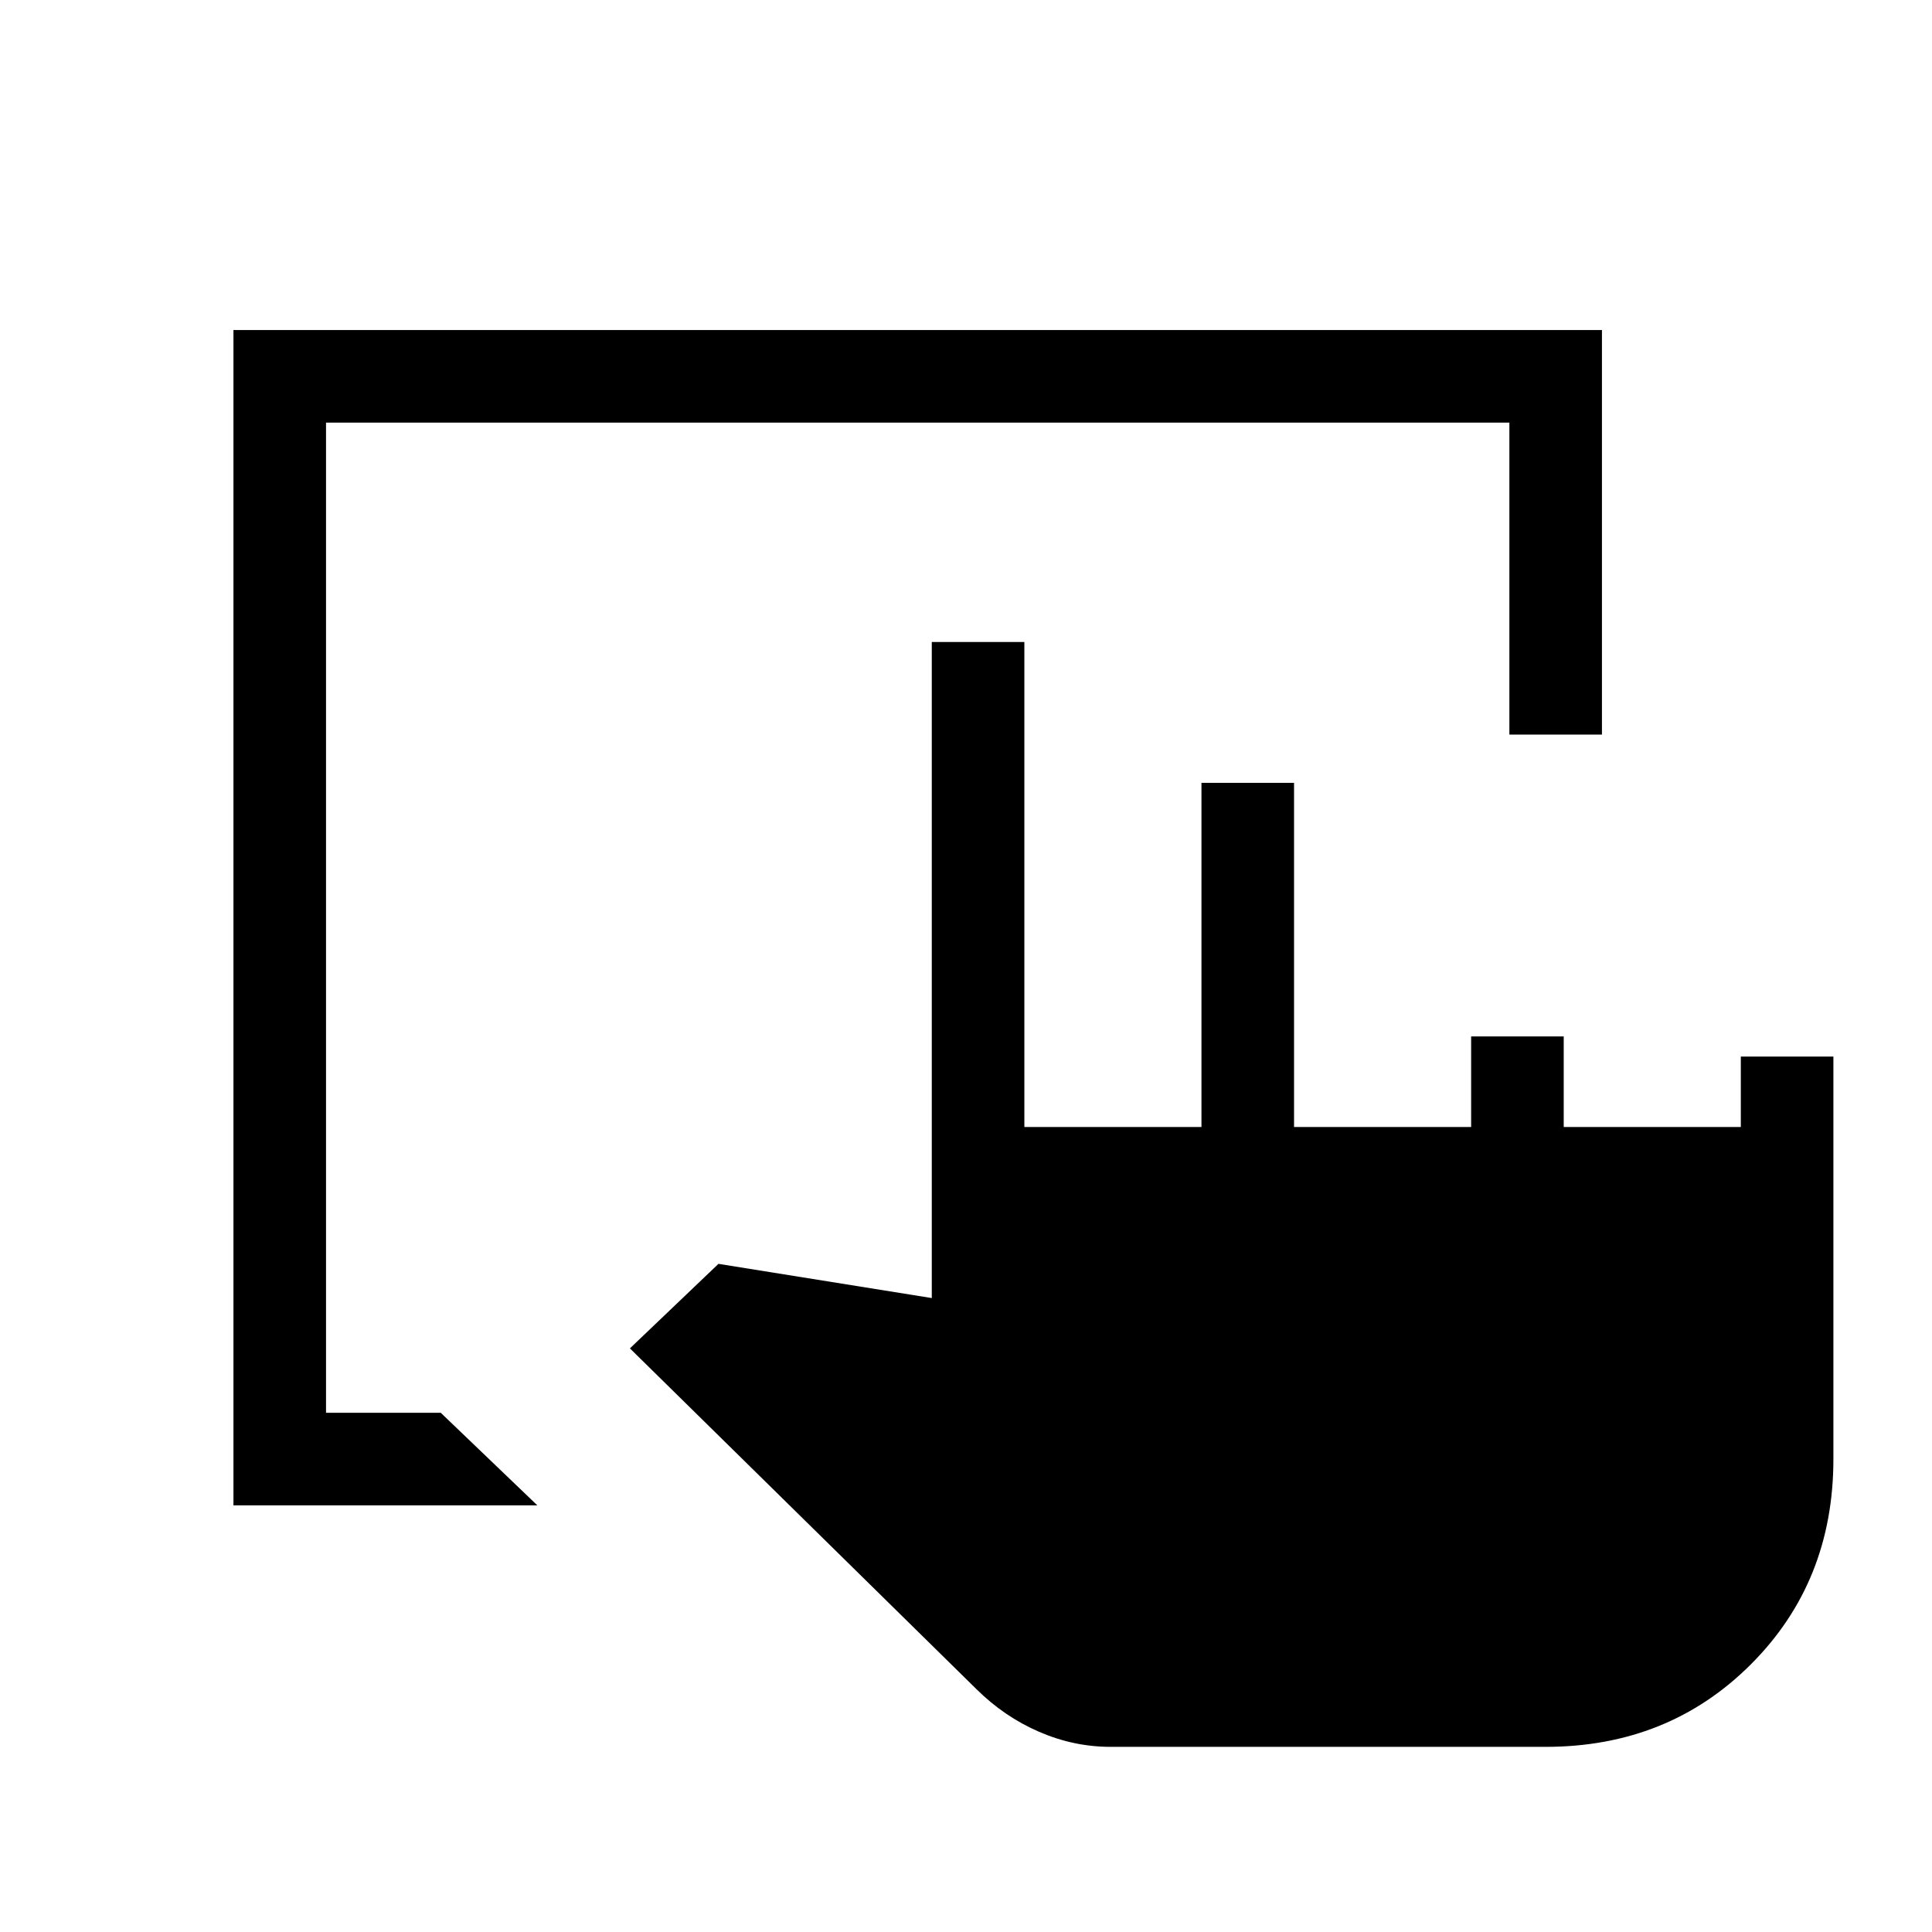 <svg xmlns="http://www.w3.org/2000/svg" height="20" viewBox="0 -960 960 960" width="20"><path d="M116-212v-584h680v201h-46v-155H162v492h57l48 46H116ZM768-92H551.85q-18.32 0-35.59-7.5-17.26-7.5-31.03-21.13L313-290l44-42 106 17v-326h46v241h88v-171h46v171h88v-45h46v45h88v-35h46v200q0 61-41 102T768-92Z"/></svg>